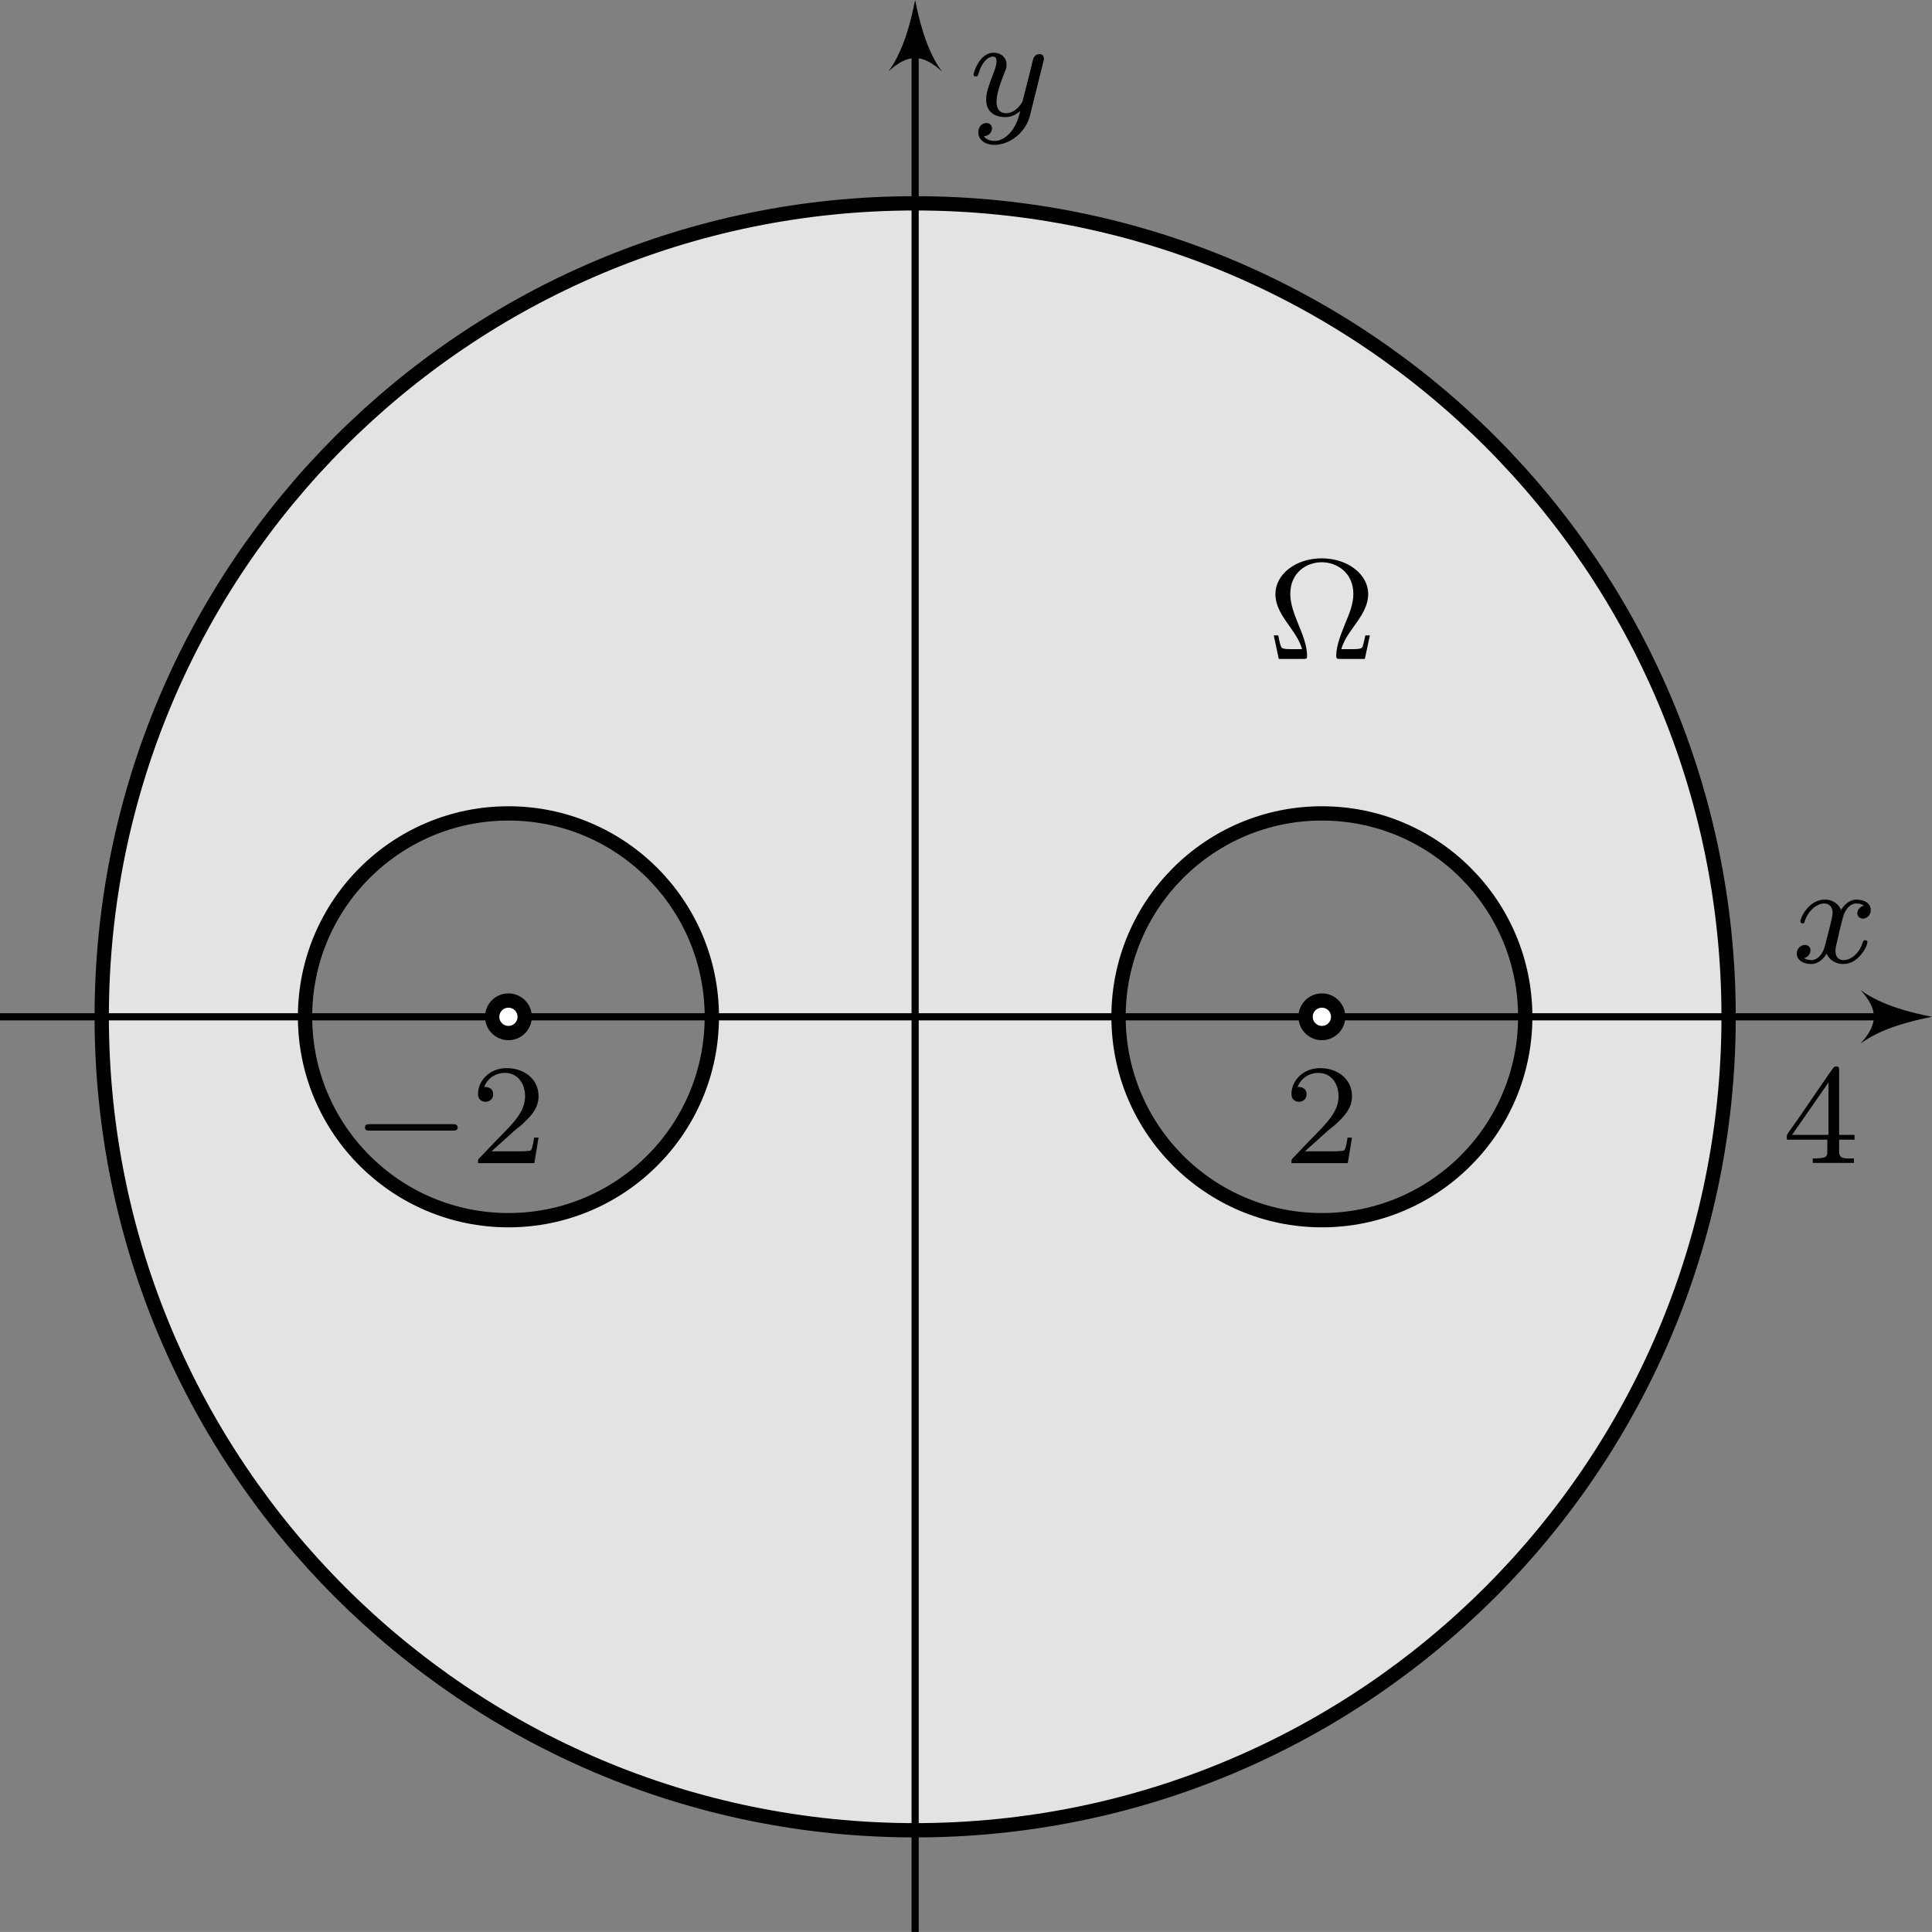 <?xml version="1.0" encoding="UTF-8" standalone="no"?>
<svg
   xmlns:dc="http://purl.org/dc/elements/1.1/"
   xmlns:cc="http://creativecommons.org/ns#"
   xmlns:rdf="http://www.w3.org/1999/02/22-rdf-syntax-ns#"
   xmlns:svg="http://www.w3.org/2000/svg"
   xmlns="http://www.w3.org/2000/svg"
   xmlns:xlink="http://www.w3.org/1999/xlink"
   xmlns:sodipodi="http://sodipodi.sourceforge.net/DTD/sodipodi-0.dtd"
   xmlns:inkscape="http://www.inkscape.org/namespaces/inkscape"
   width="161.578pt"
   height="161.572pt"
   viewBox="0 0 161.578 161.572"
   version="1.1"
   id="svg96"
   sodipodi:docname="image-2.svg"
   inkscape:version="0.92.5 (2060ec1f9f, 2020-04-08)">
  <rect x="0" y="0" width="161.578" height="161.572" fill="#808080" stroke="none"/>
  <sodipodi:namedview
     pagecolor="#ffffff"
     bordercolor="#666666"
     borderopacity="1"
     objecttolerance="10"
     gridtolerance="10"
     guidetolerance="10"
     inkscape:pageopacity="0"
     inkscape:pageshadow="2"
     inkscape:window-width="640"
     inkscape:window-height="480"
     id="namedview98"
     showgrid="false"
     fit-margin-top="0"
     fit-margin-left="0"
     fit-margin-right="0"
     fit-margin-bottom="0"
     inkscape:zoom="5.1857111"
     inkscape:cx="74.649521"
     inkscape:cy="107.71878"
     inkscape:current-layer="svg96" />
  <defs
     id="defs43">
    <g
       id="g32">
      <symbol
         overflow="visible"
         id="glyph0-0"
         style="overflow:visible">
        <path
           style="stroke:none"
           d=""
           id="path2"
           inkscape:connector-curvature="0" />
      </symbol>
      <symbol
         overflow="visible"
         id="glyph0-1"
         style="overflow:visible">
        <path
           style="stroke:none"
           d="m 4.125,-3 c 0.031,-0.109 0.031,-0.125 0.031,-0.188 0,-0.203 -0.156,-0.25 -0.25,-0.25 -0.047,0 -0.219,0.016 -0.328,0.219 -0.016,0.047 -0.094,0.328 -0.125,0.5 L 2.969,-0.812 c 0,0.031 -0.344,0.672 -0.922,0.672 -0.391,0 -0.531,-0.297 -0.531,-0.641 0,-0.469 0.266,-1.172 0.453,-1.641 C 2.047,-2.625 2.078,-2.688 2.078,-2.844 c 0,-0.438 -0.359,-0.672 -0.719,-0.672 -0.797,0 -1.125,1.125 -1.125,1.219 0,0.078 0.062,0.109 0.125,0.109 0.109,0 0.109,-0.047 0.141,-0.125 0.203,-0.703 0.547,-0.984 0.828,-0.984 0.125,0 0.188,0.078 0.188,0.266 0,0.172 -0.062,0.359 -0.109,0.5 -0.328,0.844 -0.469,1.25 -0.469,1.625 0,0.781 0.594,0.984 1.062,0.984 0.375,0 0.641,-0.172 0.844,-0.344 -0.125,0.438 -0.203,0.75 -0.5,1.141 C 2.078,1.188 1.766,1.406 1.406,1.406 1.266,1.406 0.969,1.375 0.812,1.141 1.234,1.109 1.266,0.75 1.266,0.703 c 0,-0.188 -0.156,-0.297 -0.312,-0.297 C 0.766,0.406 0.5,0.547 0.5,0.938 0.5,1.312 0.844,1.625 1.406,1.625 2.219,1.625 3.125,0.969 3.375,0.016 Z m 0,0"
           id="path5"
           inkscape:connector-curvature="0" />
      </symbol>
      <symbol
         overflow="visible"
         id="glyph0-2"
         style="overflow:visible">
        <path
           style="stroke:none"
           d="M 4,-3.172 C 3.641,-3.094 3.625,-2.781 3.625,-2.75 c 0,0.172 0.141,0.297 0.312,0.297 0.172,0 0.438,-0.141 0.438,-0.484 0,-0.453 -0.5,-0.578 -0.797,-0.578 C 3.219,-3.516 2.906,-3.25 2.719,-2.938 2.547,-3.359 2.141,-3.516 1.812,-3.516 c -0.875,0 -1.359,1 -1.359,1.219 0,0.078 0.062,0.109 0.125,0.109 0.094,0 0.109,-0.047 0.125,-0.141 0.188,-0.578 0.672,-0.969 1.078,-0.969 0.312,0 0.469,0.234 0.469,0.516 C 2.25,-2.625 2.156,-2.25 2.094,-2 c -0.062,0.234 -0.234,0.938 -0.281,1.094 -0.109,0.422 -0.391,0.766 -0.75,0.766 -0.031,0 -0.234,0 -0.406,-0.109 0.359,-0.094 0.359,-0.422 0.359,-0.438 0,-0.188 -0.141,-0.297 -0.312,-0.297 -0.219,0 -0.453,0.188 -0.453,0.484 0,0.375 0.391,0.578 0.797,0.578 0.422,0 0.719,-0.312 0.859,-0.578 0.188,0.391 0.547,0.578 0.938,0.578 0.859,0 1.344,-1 1.344,-1.219 C 4.188,-1.219 4.125,-1.25 4.062,-1.25 c -0.094,0 -0.109,0.062 -0.141,0.141 -0.156,0.531 -0.609,0.969 -1.062,0.969 -0.266,0 -0.453,-0.172 -0.453,-0.516 0,-0.156 0.047,-0.344 0.156,-0.781 0.047,-0.25 0.219,-0.938 0.266,-1.094 0.109,-0.422 0.391,-0.766 0.75,-0.766 0.047,0 0.25,0 0.422,0.125 z m 0,0"
           id="path8"
           inkscape:connector-curvature="0" />
      </symbol>
      <symbol
         overflow="visible"
         id="glyph1-0"
         style="overflow:visible">
        <path
           style="stroke:none"
           d=""
           id="path11"
           inkscape:connector-curvature="0" />
      </symbol>
      <symbol
         overflow="visible"
         id="glyph1-1"
         style="overflow:visible">
        <path
           style="stroke:none"
           d="m 0.234,-1.312 h 2.25 v 0.656 c 0,0.312 -0.062,0.391 -0.812,0.391 v 0.25 H 3.969 v -0.25 h -0.25 c -0.375,0 -0.578,-0.031 -0.578,-0.391 V -1.312 H 4 V -1.578 H 3.141 V -5.219 C 3.141,-5.312 3.125,-5.391 3,-5.391 2.922,-5.391 2.859,-5.375 2.812,-5.312 2.625,-5.062 2.453,-4.797 2.281,-4.547 1.609,-3.594 0.984,-2.625 0.297,-1.688 0.25,-1.609 0.219,-1.562 0.219,-1.469 c 0,0.062 0.016,0.109 0.016,0.156 z M 0.516,-1.578 2.547,-4.5 v 2.922 z m 0,0"
           id="path14"
           inkscape:connector-curvature="0" />
      </symbol>
      <symbol
         overflow="visible"
         id="glyph2-0"
         style="overflow:visible">
        <path
           style="stroke:none"
           d=""
           id="path17"
           inkscape:connector-curvature="0" />
      </symbol>
      <symbol
         overflow="visible"
         id="glyph2-1"
         style="overflow:visible">
        <path
           style="stroke:none"
           d="m 5.562,-1.812 c 0.141,0 0.312,0 0.312,-0.172 0,-0.188 -0.172,-0.188 -0.312,-0.188 H 1 c -0.125,0 -0.297,0 -0.297,0.188 C 0.703,-1.812 0.875,-1.812 1,-1.812 Z m 0,0"
           id="path20"
           inkscape:connector-curvature="0" />
      </symbol>
      <symbol
         overflow="visible"
         id="glyph3-0"
         style="overflow:visible">
        <path
           style="stroke:none"
           d=""
           id="path23"
           inkscape:connector-curvature="0" />
      </symbol>
      <symbol
         overflow="visible"
         id="glyph3-1"
         style="overflow:visible">
        <path
           style="stroke:none"
           d="m 2.25,-1.625 c 0.125,-0.125 0.453,-0.391 0.594,-0.5 0.484,-0.453 0.953,-0.891 0.953,-1.609 0,-0.953 -0.797,-1.562 -1.781,-1.562 -0.969,0 -1.594,0.719 -1.594,1.438 0,0.391 0.312,0.438 0.422,0.438 0.172,0 0.422,-0.109 0.422,-0.422 0,-0.406 -0.406,-0.406 -0.5,-0.406 C 1,-4.844 1.531,-5.031 1.922,-5.031 c 0.734,0 1.125,0.625 1.125,1.297 0,0.828 -0.578,1.438 -1.531,2.391 l -1,1.047 C 0.422,-0.219 0.422,-0.203 0.422,0 H 3.562 l 0.234,-1.422 h -0.25 C 3.531,-1.266 3.469,-0.875 3.375,-0.719 c -0.047,0.062 -0.656,0.062 -0.781,0.062 H 1.172 Z m 0,0"
           id="path26"
           inkscape:connector-curvature="0" />
      </symbol>
      <symbol
         overflow="visible"
         id="glyph3-2"
         style="overflow:visible">
        <path
           style="stroke:none"
           d="m 5.734,-1.312 h -0.25 c -0.016,0.078 -0.109,0.484 -0.156,0.625 -0.047,0.078 -0.062,0.141 -0.531,0.141 h -0.656 c 0.141,-0.469 0.375,-0.812 0.734,-1.312 0.359,-0.5 0.766,-1.078 0.766,-1.766 0,-1.078 -1.125,-1.984 -2.594,-1.984 -1.469,0 -2.578,0.906 -2.578,1.984 0,0.703 0.391,1.25 0.828,1.859 0.281,0.406 0.531,0.766 0.656,1.219 H 1.312 c -0.469,0 -0.484,-0.062 -0.531,-0.141 C 0.719,-0.828 0.641,-1.234 0.625,-1.312 H 0.375 L 0.656,0 H 2.016 C 2.188,0 2.234,0 2.234,-0.172 2.234,-0.75 1.953,-1.438 1.75,-1.922 1.531,-2.469 1.297,-3.047 1.297,-3.625 c 0,-1.188 0.906,-1.766 1.75,-1.766 0.859,0 1.766,0.594 1.766,1.766 0,0.578 -0.234,1.125 -0.438,1.609 C 4.141,-1.422 3.859,-0.75 3.859,-0.188 3.859,0 3.906,0 4.094,0 h 1.359 z m 0,0"
           id="path29"
           inkscape:connector-curvature="0" />
      </symbol>
    </g>
    <clipPath
       id="clip1">
      <path
         d="M 0,0 H 107.738 V 107.746 H 0 Z m 0,0"
         id="path34"
         inkscape:connector-curvature="0" />
    </clipPath>
    <clipPath
       id="clip2">
      <path
         d="m 50,2 h 2 v 105.746 h -2 z m 0,0"
         id="path37"
         inkscape:connector-curvature="0" />
    </clipPath>
    <clipPath
       id="clip3">
      <path
         d="m 103,55 h 4.738 v 4 H 103 Z m 0,0"
         id="path40"
         inkscape:connector-curvature="0" />
    </clipPath>
  </defs>
  <g
     id="surface1"
     transform="matrix(1.5,0,0,1.5,-0.012,-0.029)">
    <path
       style="fill:#e3e3e3;fill-opacity:1;fill-rule:evenodd;stroke:none"
       d="m 96.387,56.711 c 0,-25.047 -20.305,-45.355 -45.355,-45.355 -25.047,0 -45.352,20.309 -45.352,45.355 0,25.047 20.305,45.355 45.352,45.355 25.051,0 45.355,-20.309 45.355,-45.355 z m -56.691,0 c 0,-6.262 -5.078,-11.34 -11.34,-11.34 -6.262,0 -11.34,5.078 -11.34,11.34 0,6.262 5.078,11.34 11.34,11.34 6.262,0 11.34,-5.078 11.34,-11.34 z m 45.352,0 c 0,-6.262 -5.074,-11.34 -11.336,-11.34 -6.266,0 -11.34,5.078 -11.34,11.34 0,6.262 5.074,11.34 11.34,11.34 6.262,0 11.336,-5.078 11.336,-11.34 z m 0,0"
       id="path45"
       inkscape:connector-curvature="0" />
    <g
       clip-path="url(#clip1)"
       id="g49"
       style="clip-rule:nonzero">
      <path
         style="fill:none;stroke:#000000;stroke-width:0.797;stroke-linecap:butt;stroke-linejoin:miter;stroke-miterlimit:10;stroke-opacity:1"
         d="m 45.355,6.25e-5 c 0,25.047 -20.305,45.355 -45.355,45.355 -25.047,0 -45.352,-20.309 -45.352,-45.355 0,-25.047 20.305,-45.355 45.352,-45.355 25.051,0 45.355,20.309 45.355,45.355 z m -56.691,0 c 0,6.262 -5.078,11.34 -11.34,11.34 -6.262,0 -11.34,-5.078 -11.34,-11.34 0,-6.262 5.078,-11.34 11.34,-11.34 6.262,0 11.34,5.078 11.34,11.34 z m 45.352,0 c 0,6.262 -5.074,11.34 -11.336,11.34 -6.266,0 -11.34,-5.078 -11.34,-11.34 0,-6.262 5.074,-11.34 11.34,-11.34 6.262,0 11.336,5.078 11.336,11.34 z m 0,0"
         transform="matrix(1,0,0,-1,51.032,56.711)"
         id="path47"
         inkscape:connector-curvature="0" />
    </g>
    <g
       clip-path="url(#clip2)"
       id="g53"
       style="clip-rule:nonzero">
      <path
         style="fill:none;stroke:#000000;stroke-width:0.399;stroke-linecap:butt;stroke-linejoin:miter;stroke-miterlimit:10;stroke-opacity:1"
         d="M -7.5e-4,-51.023 V 54.301"
         transform="matrix(1,0,0,-1,51.032,56.711)"
         id="path51"
         inkscape:connector-curvature="0" />
    </g>
    <path
       style="fill:#000000;fill-opacity:1;fill-rule:nonzero;stroke:none"
       d="M 51.031,0.02 C 50.832,1.016 50.434,2.809 49.539,4.004 c 1.094,-0.996 1.891,-0.996 2.988,0 C 51.629,2.809 51.23,1.016 51.031,0.02 Z m 0,0"
       id="path55"
       inkscape:connector-curvature="0" />
    <g
       style="fill:#000000;fill-opacity:1"
       id="g59">
      <use
         xlink:href="#glyph0-1"
         x="54.053"
         y="6.472"
         id="use57"
         width="100%"
         height="100%" />
    </g>
    <path
       style="fill:none;stroke:#000000;stroke-width:0.399;stroke-linecap:butt;stroke-linejoin:miter;stroke-miterlimit:10;stroke-opacity:1"
       d="M -51.024,6.25e-5 H 54.3"
       transform="matrix(1,0,0,-1,51.032,56.711)"
       id="path61"
       inkscape:connector-curvature="0" />
    <g
       clip-path="url(#clip3)"
       id="g65"
       style="clip-rule:nonzero">
      <path
         style="fill:#000000;fill-opacity:1;fill-rule:nonzero;stroke:none"
         d="m 107.727,56.711 c -1,-0.199 -2.793,-0.598 -3.988,-1.496 0.996,1.098 0.996,1.895 0,2.992 1.195,-0.898 2.988,-1.297 3.988,-1.496 z m 0,0"
         id="path63"
         inkscape:connector-curvature="0" />
    </g>
    <g
       style="fill:#000000;fill-opacity:1"
       id="g69">
      <use
         xlink:href="#glyph0-2"
         x="99.936"
         y="53.69"
         id="use67"
         width="100%"
         height="100%" />
    </g>
    <path
       style="fill:#ffffff;fill-opacity:1;fill-rule:nonzero;stroke:#000000;stroke-width:0.797;stroke-linecap:butt;stroke-linejoin:miter;stroke-miterlimit:10;stroke-opacity:1"
       d="m -21.77,6.25e-5 c 0,0.5 -0.406,0.906 -0.906,0.906 -0.5,0 -0.906,-0.406 -0.906,-0.906 0,-0.5 0.406,-0.906 0.906,-0.906 0.5,0 0.906,0.406 0.906,0.906 z m 0,0"
       transform="matrix(1,0,0,-1,51.032,56.711)"
       id="path71"
       inkscape:connector-curvature="0" />
    <path
       style="fill:#ffffff;fill-opacity:1;fill-rule:nonzero;stroke:#000000;stroke-width:0.797;stroke-linecap:butt;stroke-linejoin:miter;stroke-miterlimit:10;stroke-opacity:1"
       d="m 23.585,6.25e-5 c 0,0.5 -0.406,0.906 -0.906,0.906 -0.504,0 -0.91,-0.406 -0.91,-0.906 0,-0.5 0.406,-0.906 0.91,-0.906 0.5,0 0.906,0.406 0.906,0.906 z m 0,0"
       transform="matrix(1,0,0,-1,51.032,56.711)"
       id="path73"
       inkscape:connector-curvature="0" />
    <g
       style="fill:#000000;fill-opacity:1"
       id="g77">
      <use
         xlink:href="#glyph1-1"
         x="99.407"
         y="64.873"
         id="use75"
         width="100%"
         height="100%" />
    </g>
    <g
       style="fill:#000000;fill-opacity:1"
       id="g81">
      <use
         xlink:href="#glyph2-1"
         x="19.652"
         y="64.869"
         id="use79"
         width="100%"
         height="100%" />
    </g>
    <g
       style="fill:#000000;fill-opacity:1"
       id="g85">
      <use
         xlink:href="#glyph3-1"
         x="26.238"
         y="64.869"
         id="use83"
         width="100%"
         height="100%" />
    </g>
    <g
       style="fill:#000000;fill-opacity:1"
       id="g89">
      <use
         xlink:href="#glyph3-1"
         x="71.592"
         y="64.869"
         id="use87"
         width="100%"
         height="100%" />
    </g>
    <g
       style="fill:#000000;fill-opacity:1"
       id="g93">
      <use
         xlink:href="#glyph3-2"
         x="70.651"
         y="36.758"
         id="use91"
         width="100%"
         height="100%" />
    </g>
  </g>
</svg>
